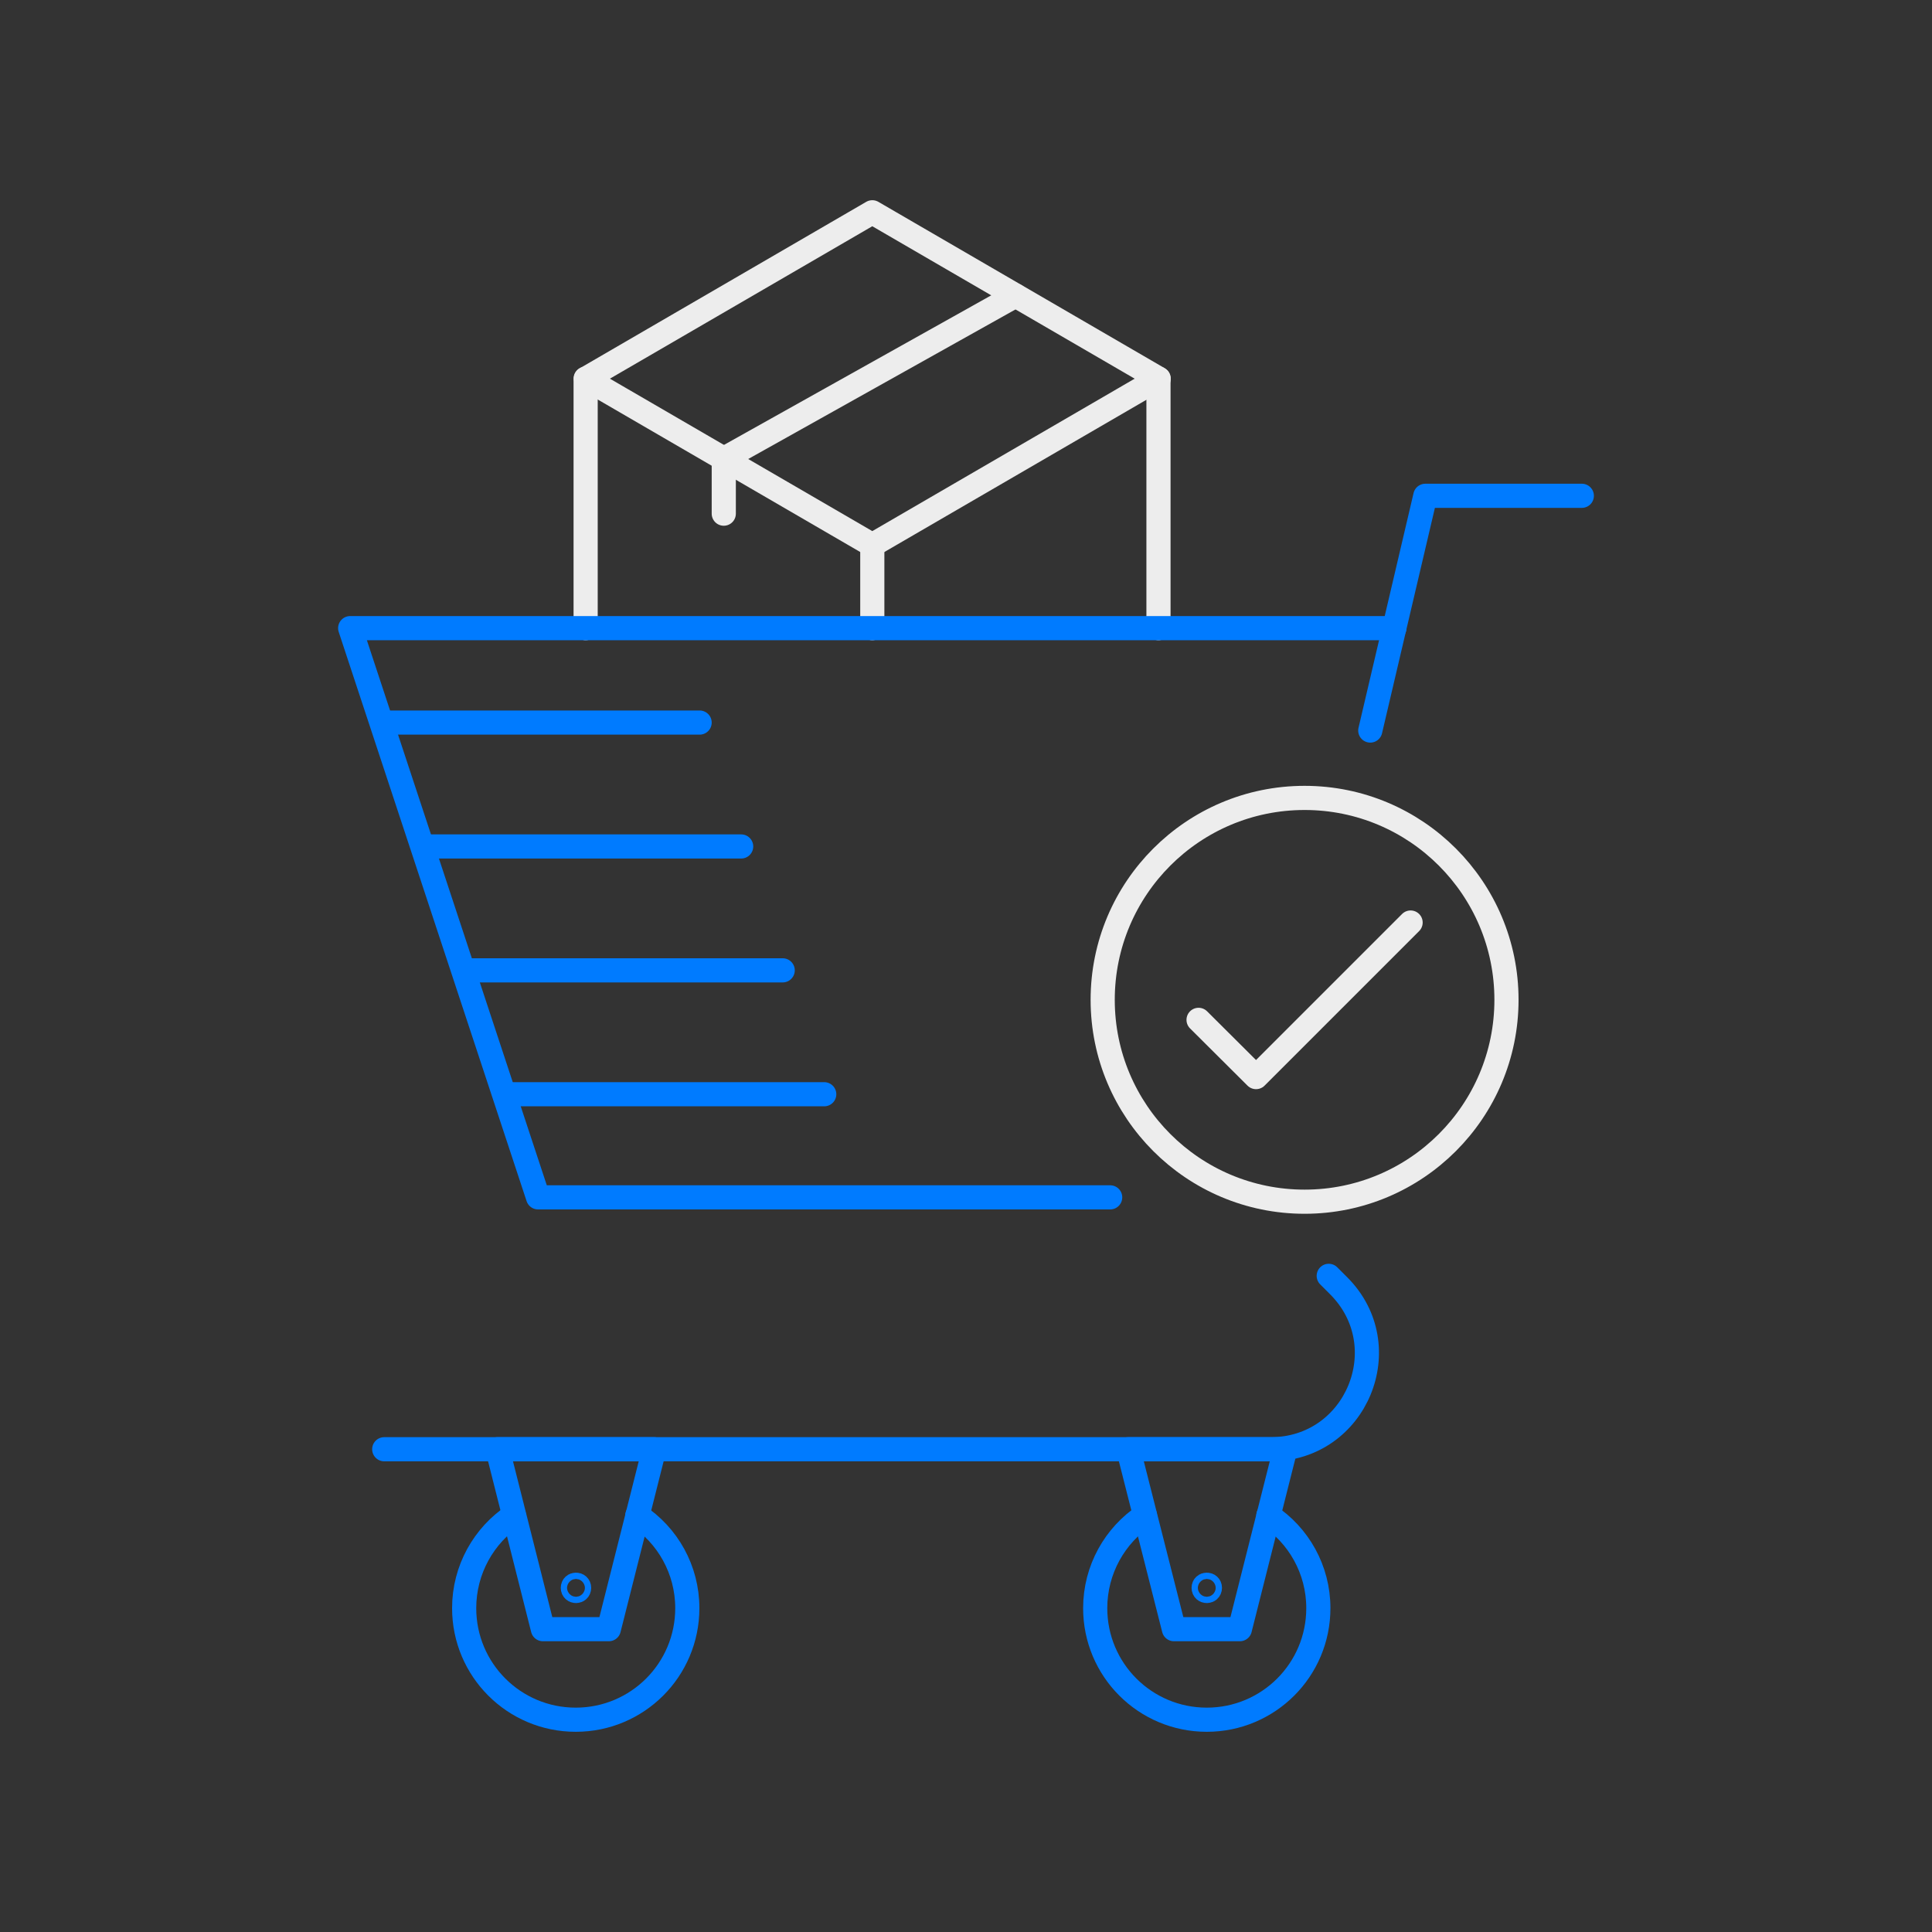 <?xml version="1.0" encoding="UTF-8"?>
<svg id="Layer_1" data-name="Layer 1" xmlns="http://www.w3.org/2000/svg" viewBox="0 0 80 80">
  <rect x="0" y="0" width="80" height="80" fill="#333333" stroke="none"/>
  <defs>
    <style>
      .cls-1 {
        stroke: #ededed;
      }

      .cls-1, .cls-2 {
        fill: none;
        stroke-linecap: round;
        stroke-linejoin: round;
      }

      .cls-2 {
        stroke: #007bff;
      }
    </style>
  </defs>
  <path class="cls-2" d="m55.02,52.83l.41.41c2.5,2.5.73,6.77-2.81,6.77H15.91"/>
  <polyline class="cls-2" points="56.74 30.25 59.02 20.53 65.5 20.53"/>
  <g>
    <polygon class="cls-2" points="25.21 67.46 22.48 67.46 20.6 60.01 27.09 60.01 25.21 67.46"/>
    <path class="cls-2" d="m26.39,62.75c1.25.82,2.07,2.24,2.07,3.84,0,2.56-2.07,4.62-4.62,4.62s-4.62-2.06-4.62-4.62c0-1.6.82-3.02,2.06-3.84"/>
    <circle class="cls-2" cx="23.85" cy="65.75" r=".13"/>
  </g>
  <g>
    <polygon class="cls-2" points="51.34 67.46 48.61 67.46 46.72 60.01 53.22 60.01 51.34 67.46"/>
    <path class="cls-2" d="m52.52,62.75c1.25.82,2.07,2.24,2.07,3.84,0,2.56-2.07,4.62-4.62,4.62s-4.62-2.06-4.62-4.62c0-1.6.82-3.02,2.06-3.84"/>
    <circle class="cls-2" cx="49.97" cy="65.75" r=".13"/>
  </g>
  <g>
    <polygon class="cls-1" points="47.98 15.68 36.12 22.57 24.26 15.68 36.12 8.79 47.98 15.68"/>
    <line class="cls-1" x1="47.97" y1="26.01" x2="47.97" y2="15.68"/>
    <line class="cls-1" x1="24.25" y1="26.01" x2="24.25" y2="15.68"/>
    <line class="cls-1" x1="36.12" y1="26.01" x2="36.12" y2="22.56"/>
    <polyline class="cls-1" points="42.05 12.24 29.97 19 29.97 21.27"/>
  </g>
  <circle class="cls-1" cx="54.02" cy="41.4" r="8.36"/>
  <line class="cls-2" x1="15.9" y1="29.92" x2="28.97" y2="29.92"/>
  <line class="cls-2" x1="17.63" y1="35.05" x2="30.69" y2="35.05"/>
  <line class="cls-2" x1="19.35" y1="40.18" x2="32.41" y2="40.18"/>
  <line class="cls-2" x1="21.07" y1="45.31" x2="34.13" y2="45.31"/>
  <polyline class="cls-1" points="49.63 42.23 52.01 44.6 58.41 38.2"/>
  <polyline class="cls-2" points="57.74 26.01 47.97 26.01 36.12 26.01 24.25 26.01 14.5 26.01 22.28 49.58 45.97 49.58"/>
</svg>